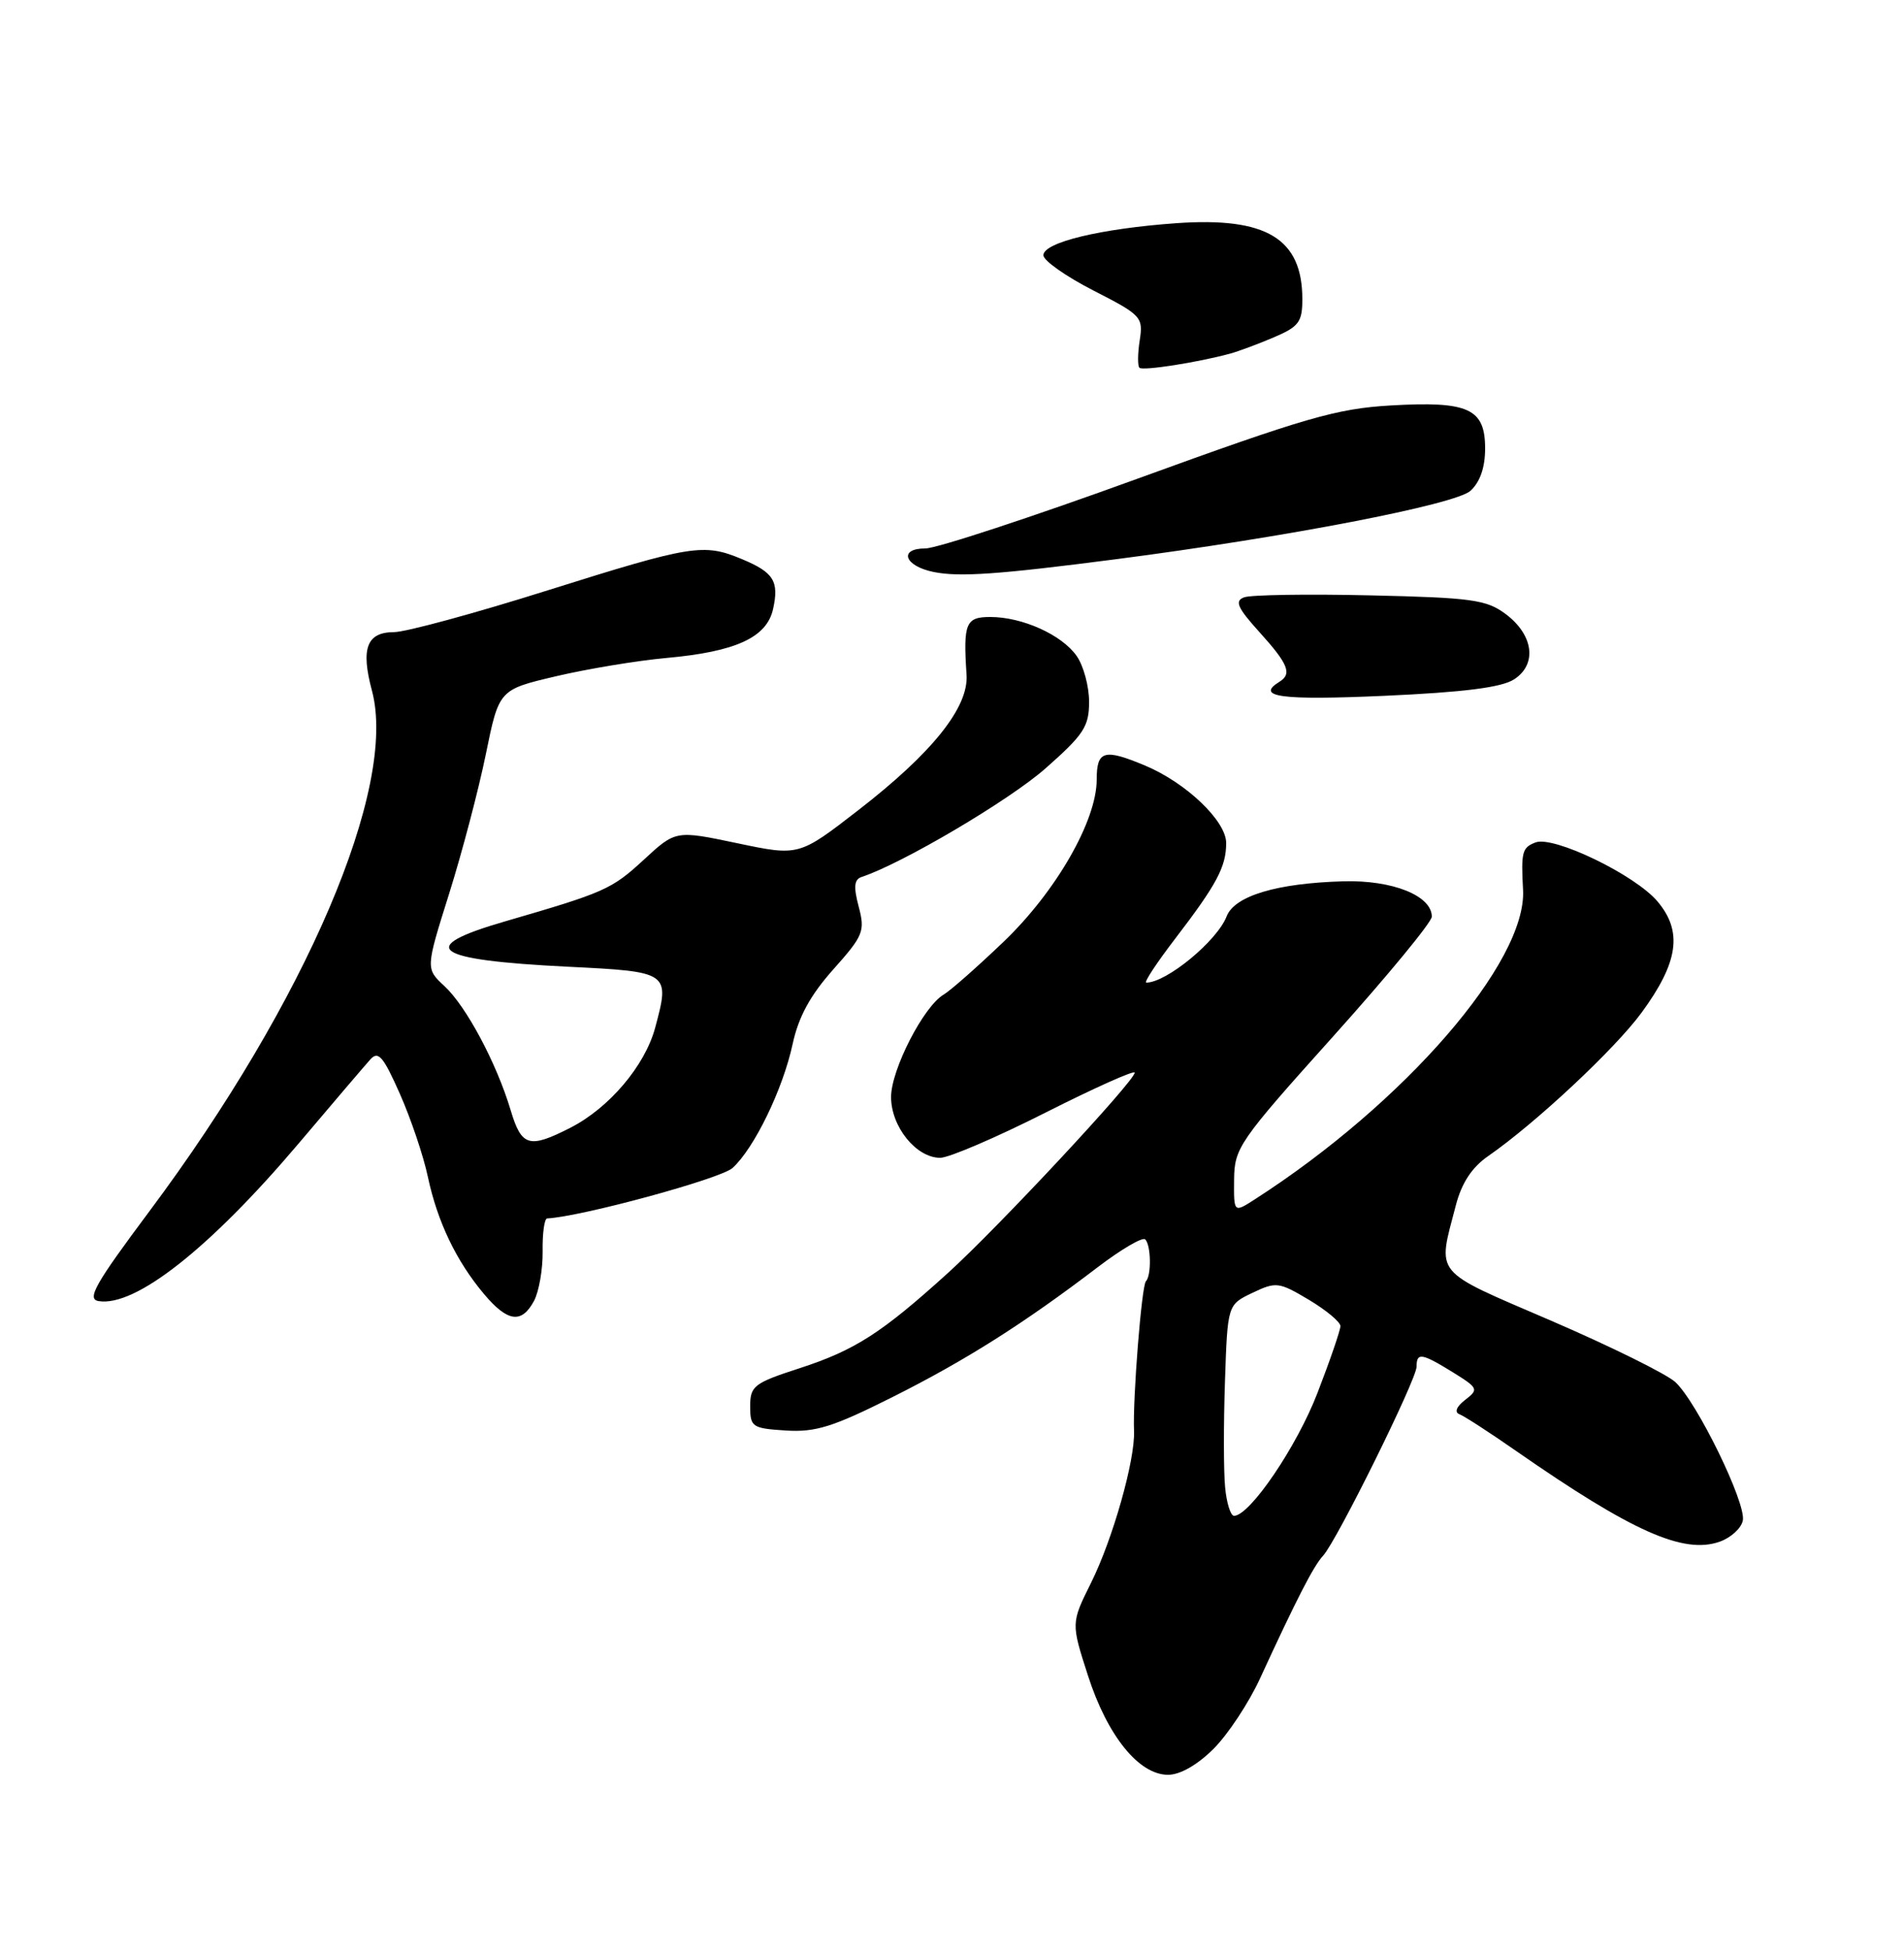<?xml version="1.0" encoding="UTF-8" standalone="no"?>
<!DOCTYPE svg PUBLIC "-//W3C//DTD SVG 1.1//EN" "http://www.w3.org/Graphics/SVG/1.1/DTD/svg11.dtd" >
<svg xmlns="http://www.w3.org/2000/svg" xmlns:xlink="http://www.w3.org/1999/xlink" version="1.1" viewBox="0 0 250 256">
 <g >
 <path fill="currentColor"
d=" M 159.36 229.57 C 161.24 227.69 163.99 223.53 165.46 220.32 C 170.28 209.85 172.48 205.57 173.73 204.23 C 175.51 202.31 186.00 181.10 186.00 179.42 C 186.00 177.52 186.65 177.62 190.77 180.16 C 194.10 182.23 194.18 182.40 192.38 183.78 C 191.24 184.66 190.94 185.40 191.62 185.66 C 192.24 185.89 195.62 188.08 199.12 190.52 C 214.31 201.07 221.04 204.07 225.79 202.40 C 227.27 201.88 228.64 200.63 228.84 199.61 C 229.28 197.31 222.81 184.05 219.97 181.44 C 218.80 180.37 211.47 176.75 203.68 173.39 C 187.96 166.62 188.73 167.56 191.16 158.22 C 191.92 155.30 193.27 153.25 195.39 151.78 C 201.60 147.48 212.03 137.73 215.53 132.96 C 220.38 126.35 220.97 122.30 217.64 118.35 C 214.71 114.86 203.99 109.68 201.61 110.60 C 199.86 111.27 199.71 111.85 199.98 116.82 C 200.50 126.27 184.41 144.83 164.75 157.46 C 162.00 159.23 162.00 159.23 162.04 154.87 C 162.08 150.70 162.66 149.85 175.04 136.07 C 182.17 128.13 188.00 121.06 188.00 120.34 C 188.00 117.59 182.84 115.52 176.41 115.70 C 167.68 115.94 162.10 117.61 161.06 120.30 C 159.82 123.52 153.17 129.00 150.51 129.00 C 150.16 129.00 151.87 126.41 154.29 123.25 C 159.77 116.10 161.00 113.79 161.00 110.67 C 161.00 107.78 155.73 102.75 150.34 100.50 C 144.97 98.25 144.00 98.53 144.00 102.34 C 144.00 107.75 138.65 117.06 131.75 123.66 C 128.31 126.95 124.78 130.06 123.91 130.57 C 121.28 132.10 117.00 140.44 117.00 144.02 C 117.00 147.92 120.30 152.00 123.45 152.00 C 124.60 152.00 130.82 149.33 137.27 146.07 C 143.72 142.81 149.00 140.45 148.99 140.82 C 148.98 141.92 131.02 161.18 124.50 167.09 C 115.77 175.00 112.28 177.25 105.00 179.62 C 98.99 181.57 98.50 181.95 98.50 184.62 C 98.50 187.34 98.76 187.52 103.17 187.80 C 107.07 188.05 109.36 187.34 117.17 183.42 C 126.83 178.57 134.44 173.75 144.12 166.37 C 147.22 164.01 150.03 162.36 150.37 162.71 C 151.14 163.48 151.20 167.46 150.46 168.21 C 149.90 168.77 148.72 183.63 148.90 187.86 C 149.06 191.65 146.11 202.06 143.26 207.79 C 140.63 213.08 140.63 213.08 142.85 219.97 C 145.40 227.88 149.53 233.00 153.37 233.00 C 154.96 233.00 157.24 231.69 159.36 229.57 Z  M 70.12 170.78 C 70.77 169.55 71.28 166.63 71.25 164.28 C 71.21 161.92 71.48 159.98 71.84 159.96 C 76.37 159.72 94.62 154.75 96.18 153.34 C 99.03 150.76 102.81 142.97 104.08 137.04 C 104.85 133.49 106.39 130.66 109.41 127.27 C 113.37 122.83 113.60 122.26 112.75 119.03 C 112.05 116.39 112.15 115.45 113.16 115.12 C 118.48 113.36 132.50 105.08 137.25 100.90 C 142.30 96.45 143.00 95.38 143.00 92.14 C 143.00 90.11 142.27 87.40 141.37 86.12 C 139.43 83.34 134.24 81.00 130.03 81.00 C 126.80 81.00 126.46 81.81 126.91 88.59 C 127.20 92.86 122.41 98.84 112.70 106.36 C 104.90 112.40 104.90 112.40 96.81 110.70 C 88.72 109.00 88.72 109.00 84.53 112.87 C 80.30 116.77 79.40 117.16 66.25 120.98 C 54.50 124.39 56.77 126.03 74.49 126.91 C 87.93 127.57 87.99 127.61 86.02 134.94 C 84.67 139.93 79.98 145.46 74.88 148.06 C 69.47 150.82 68.48 150.53 67.05 145.75 C 65.20 139.57 61.22 132.11 58.36 129.46 C 55.88 127.16 55.88 127.16 58.97 117.33 C 60.67 111.92 62.84 103.68 63.79 99.02 C 65.52 90.54 65.52 90.54 73.01 88.78 C 77.13 87.81 83.65 86.73 87.50 86.38 C 96.61 85.56 100.69 83.69 101.51 79.94 C 102.31 76.30 101.59 75.14 97.41 73.40 C 92.38 71.30 90.84 71.55 71.95 77.49 C 62.35 80.52 53.25 82.99 51.72 82.99 C 48.15 83.00 47.35 85.13 48.84 90.68 C 52.22 103.34 40.21 131.44 19.63 159.00 C 12.47 168.59 11.36 170.55 12.95 170.81 C 17.76 171.59 27.51 163.92 39.16 150.18 C 43.67 144.85 47.92 139.87 48.62 139.09 C 49.67 137.92 50.32 138.67 52.50 143.59 C 53.94 146.84 55.60 151.75 56.18 154.50 C 57.44 160.40 59.90 165.54 63.54 169.87 C 66.65 173.57 68.49 173.82 70.12 170.78 Z  M 198.80 89.19 C 201.87 87.21 201.36 83.34 197.68 80.60 C 195.17 78.73 193.22 78.46 179.89 78.16 C 171.66 77.97 164.22 78.09 163.35 78.42 C 162.08 78.90 162.47 79.78 165.39 83.01 C 169.16 87.18 169.67 88.47 168.00 89.50 C 164.77 91.50 168.18 91.95 181.75 91.35 C 192.21 90.88 197.17 90.25 198.80 89.19 Z  M 146.50 73.42 C 168.92 70.52 191.08 66.24 193.07 64.44 C 194.33 63.29 195.00 61.38 195.00 58.88 C 195.00 53.63 192.82 52.64 182.60 53.23 C 175.51 53.64 171.36 54.84 149.34 62.85 C 135.51 67.88 122.98 72.00 121.51 72.00 C 117.94 72.00 118.74 74.31 122.58 75.09 C 125.96 75.78 131.17 75.41 146.50 73.42 Z  M 161.50 46.43 C 162.60 46.13 165.19 45.17 167.25 44.29 C 170.54 42.89 171.00 42.28 171.00 39.28 C 171.00 31.32 166.29 28.47 154.48 29.30 C 144.52 30.01 137.00 31.82 137.00 33.51 C 137.00 34.21 139.96 36.29 143.57 38.14 C 149.87 41.36 150.12 41.63 149.65 44.66 C 149.38 46.40 149.36 48.03 149.61 48.28 C 150.04 48.71 157.22 47.59 161.50 46.43 Z  M 160.86 195.25 C 160.66 193.19 160.65 186.95 160.84 181.39 C 161.18 171.29 161.18 171.29 164.44 169.73 C 167.55 168.25 167.91 168.29 171.86 170.64 C 174.13 172.00 176.00 173.55 176.00 174.09 C 176.00 174.63 174.65 178.57 172.99 182.86 C 170.28 189.91 164.10 199.00 162.03 199.00 C 161.58 199.00 161.05 197.31 160.86 195.25 Z "/>
</g>
</svg>